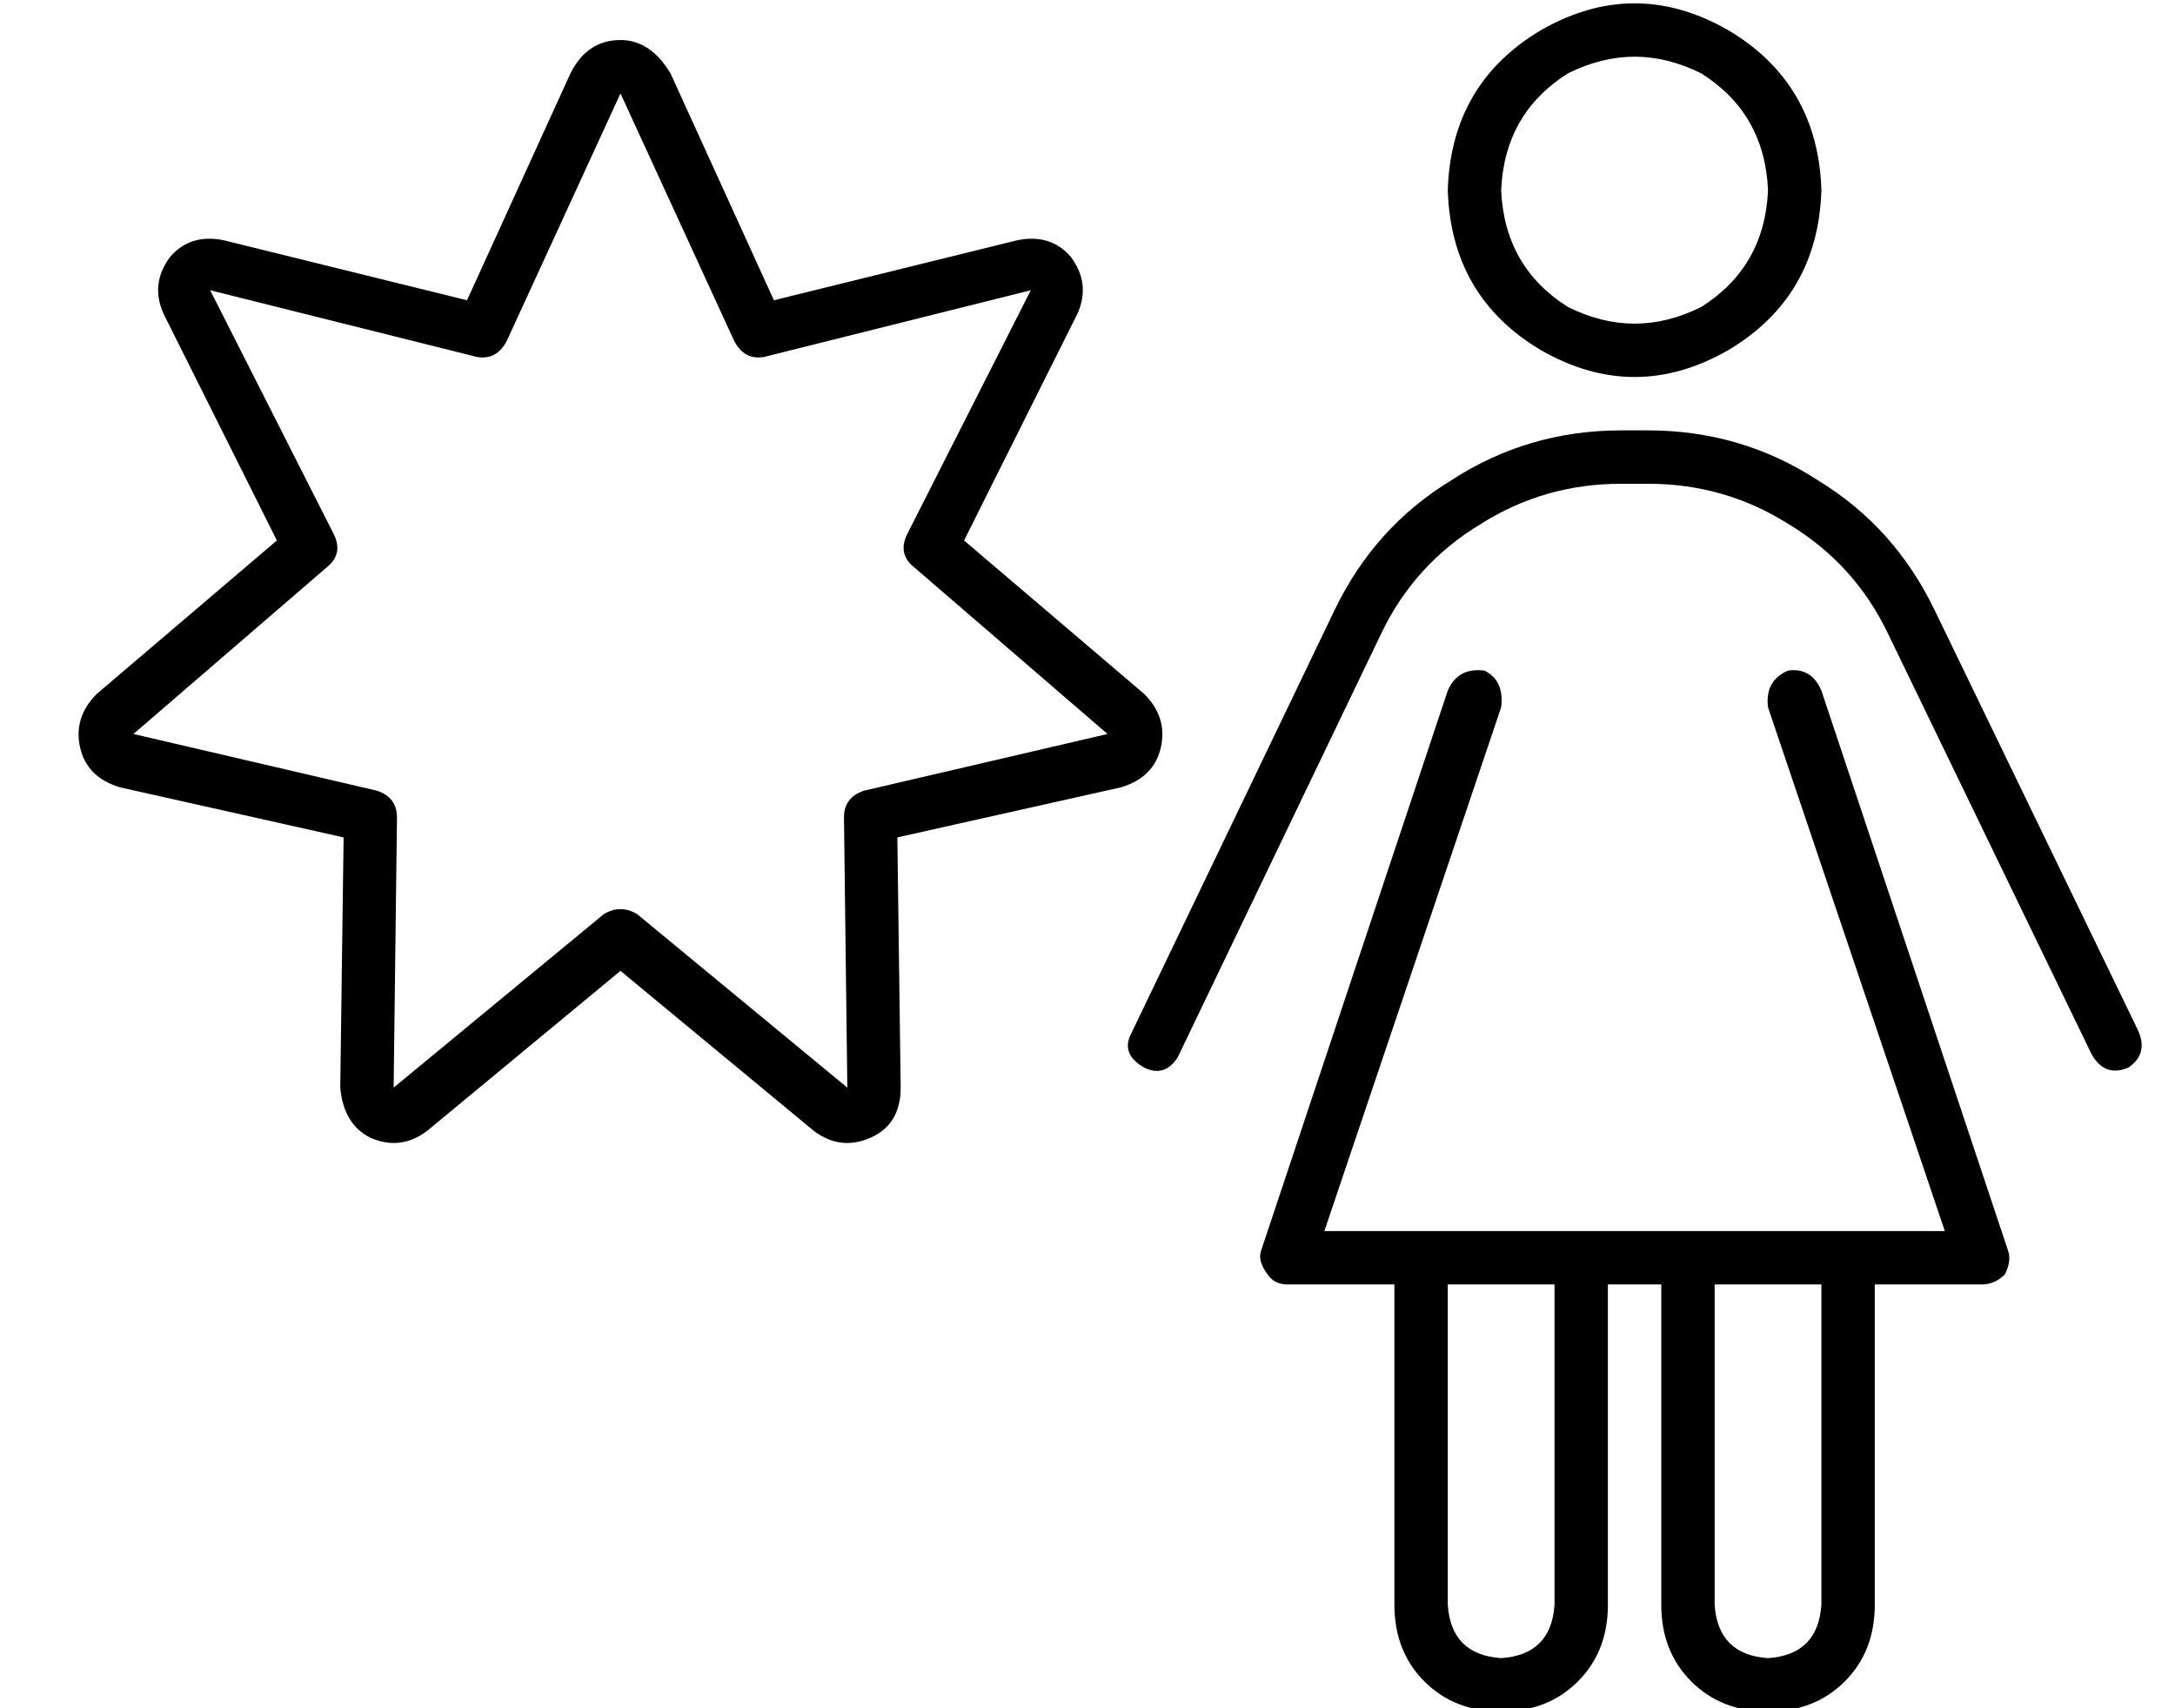 <?xml version="1.0" standalone="no"?>
<!DOCTYPE svg PUBLIC "-//W3C//DTD SVG 1.1//EN" "http://www.w3.org/Graphics/SVG/1.1/DTD/svg11.dtd" >
<svg xmlns="http://www.w3.org/2000/svg" xmlns:xlink="http://www.w3.org/1999/xlink" version="1.1" viewBox="-10 -40 652 512">
   <path fill="currentColor"
d="M440 17q1 -23 20 -35q20 -10 40 0q19 12 20 35q-1 23 -20 35q-20 10 -40 0q-19 -12 -20 -35v0zM536 17q-1 -32 -28 -48q-28 -16 -56 0q-27 16 -28 48q1 32 28 48q28 16 56 0q27 -16 28 -48v0zM440 172q1 -8 -5 -11q-8 -1 -11 6l-56 168v0q-1 3 2 7q2 3 6 3h32v0v96v0
q0 14 9 23t23 9t23 -9t9 -23v-96v0h16v0v96v0q0 14 9 23t23 9t23 -9t9 -23v-96v0h32v0q4 0 7 -3q2 -4 1 -7l-56 -168v0q-3 -7 -10 -6q-7 3 -6 11l53 157v0h-29h-157l53 -157v0zM424 441v-96v96v-96h32v0v96v0q-1 15 -16 16q-15 -1 -16 -16v0zM504 345h32h-32h32v96v0
q-1 15 -16 16q-15 -1 -16 -16v-96v0zM476 105h8h-8h8q23 0 42 12q20 12 30 33l61 126v0q4 7 11 4q6 -4 3 -11l-61 -126v0q-12 -25 -35 -39q-23 -15 -51 -15h-8v0q-28 0 -51 15q-23 14 -35 39l-61 127v0q-3 6 4 10q6 3 10 -3l61 -127v0q10 -21 30 -33q19 -12 42 -12v0z
M191 -18q-6 -10 -15 -10v0v0q-10 0 -15 10l-31 68v0l-73 -18v0q-10 -2 -16 5q-6 8 -2 17l34 68v0l-54 46v0q-7 7 -5 16t12 12l67 15v0l-1 75v0q1 11 9 15q9 4 17 -2l58 -48v0l58 48v0q8 6 17 2t9 -15l-1 -75v0l67 -15v0q10 -3 12 -12t-5 -16l-54 -46v0l34 -68v0q4 -9 -2 -17
q-6 -7 -16 -5l-73 18v0l-31 -68v0zM176 -12l34 74l-34 -74l34 74q3 6 9 5l80 -20v0l-37 73v0q-3 6 2 10l58 50v0l-73 17v0q-6 2 -6 8l1 81v0l-63 -52v0q-5 -3 -10 0l-63 52v0l1 -81v0q0 -6 -6 -8l-73 -17v0l58 -50v0q5 -4 2 -10l-37 -73v0l80 20v0q6 1 9 -5l34 -74v0z" />
</svg>
